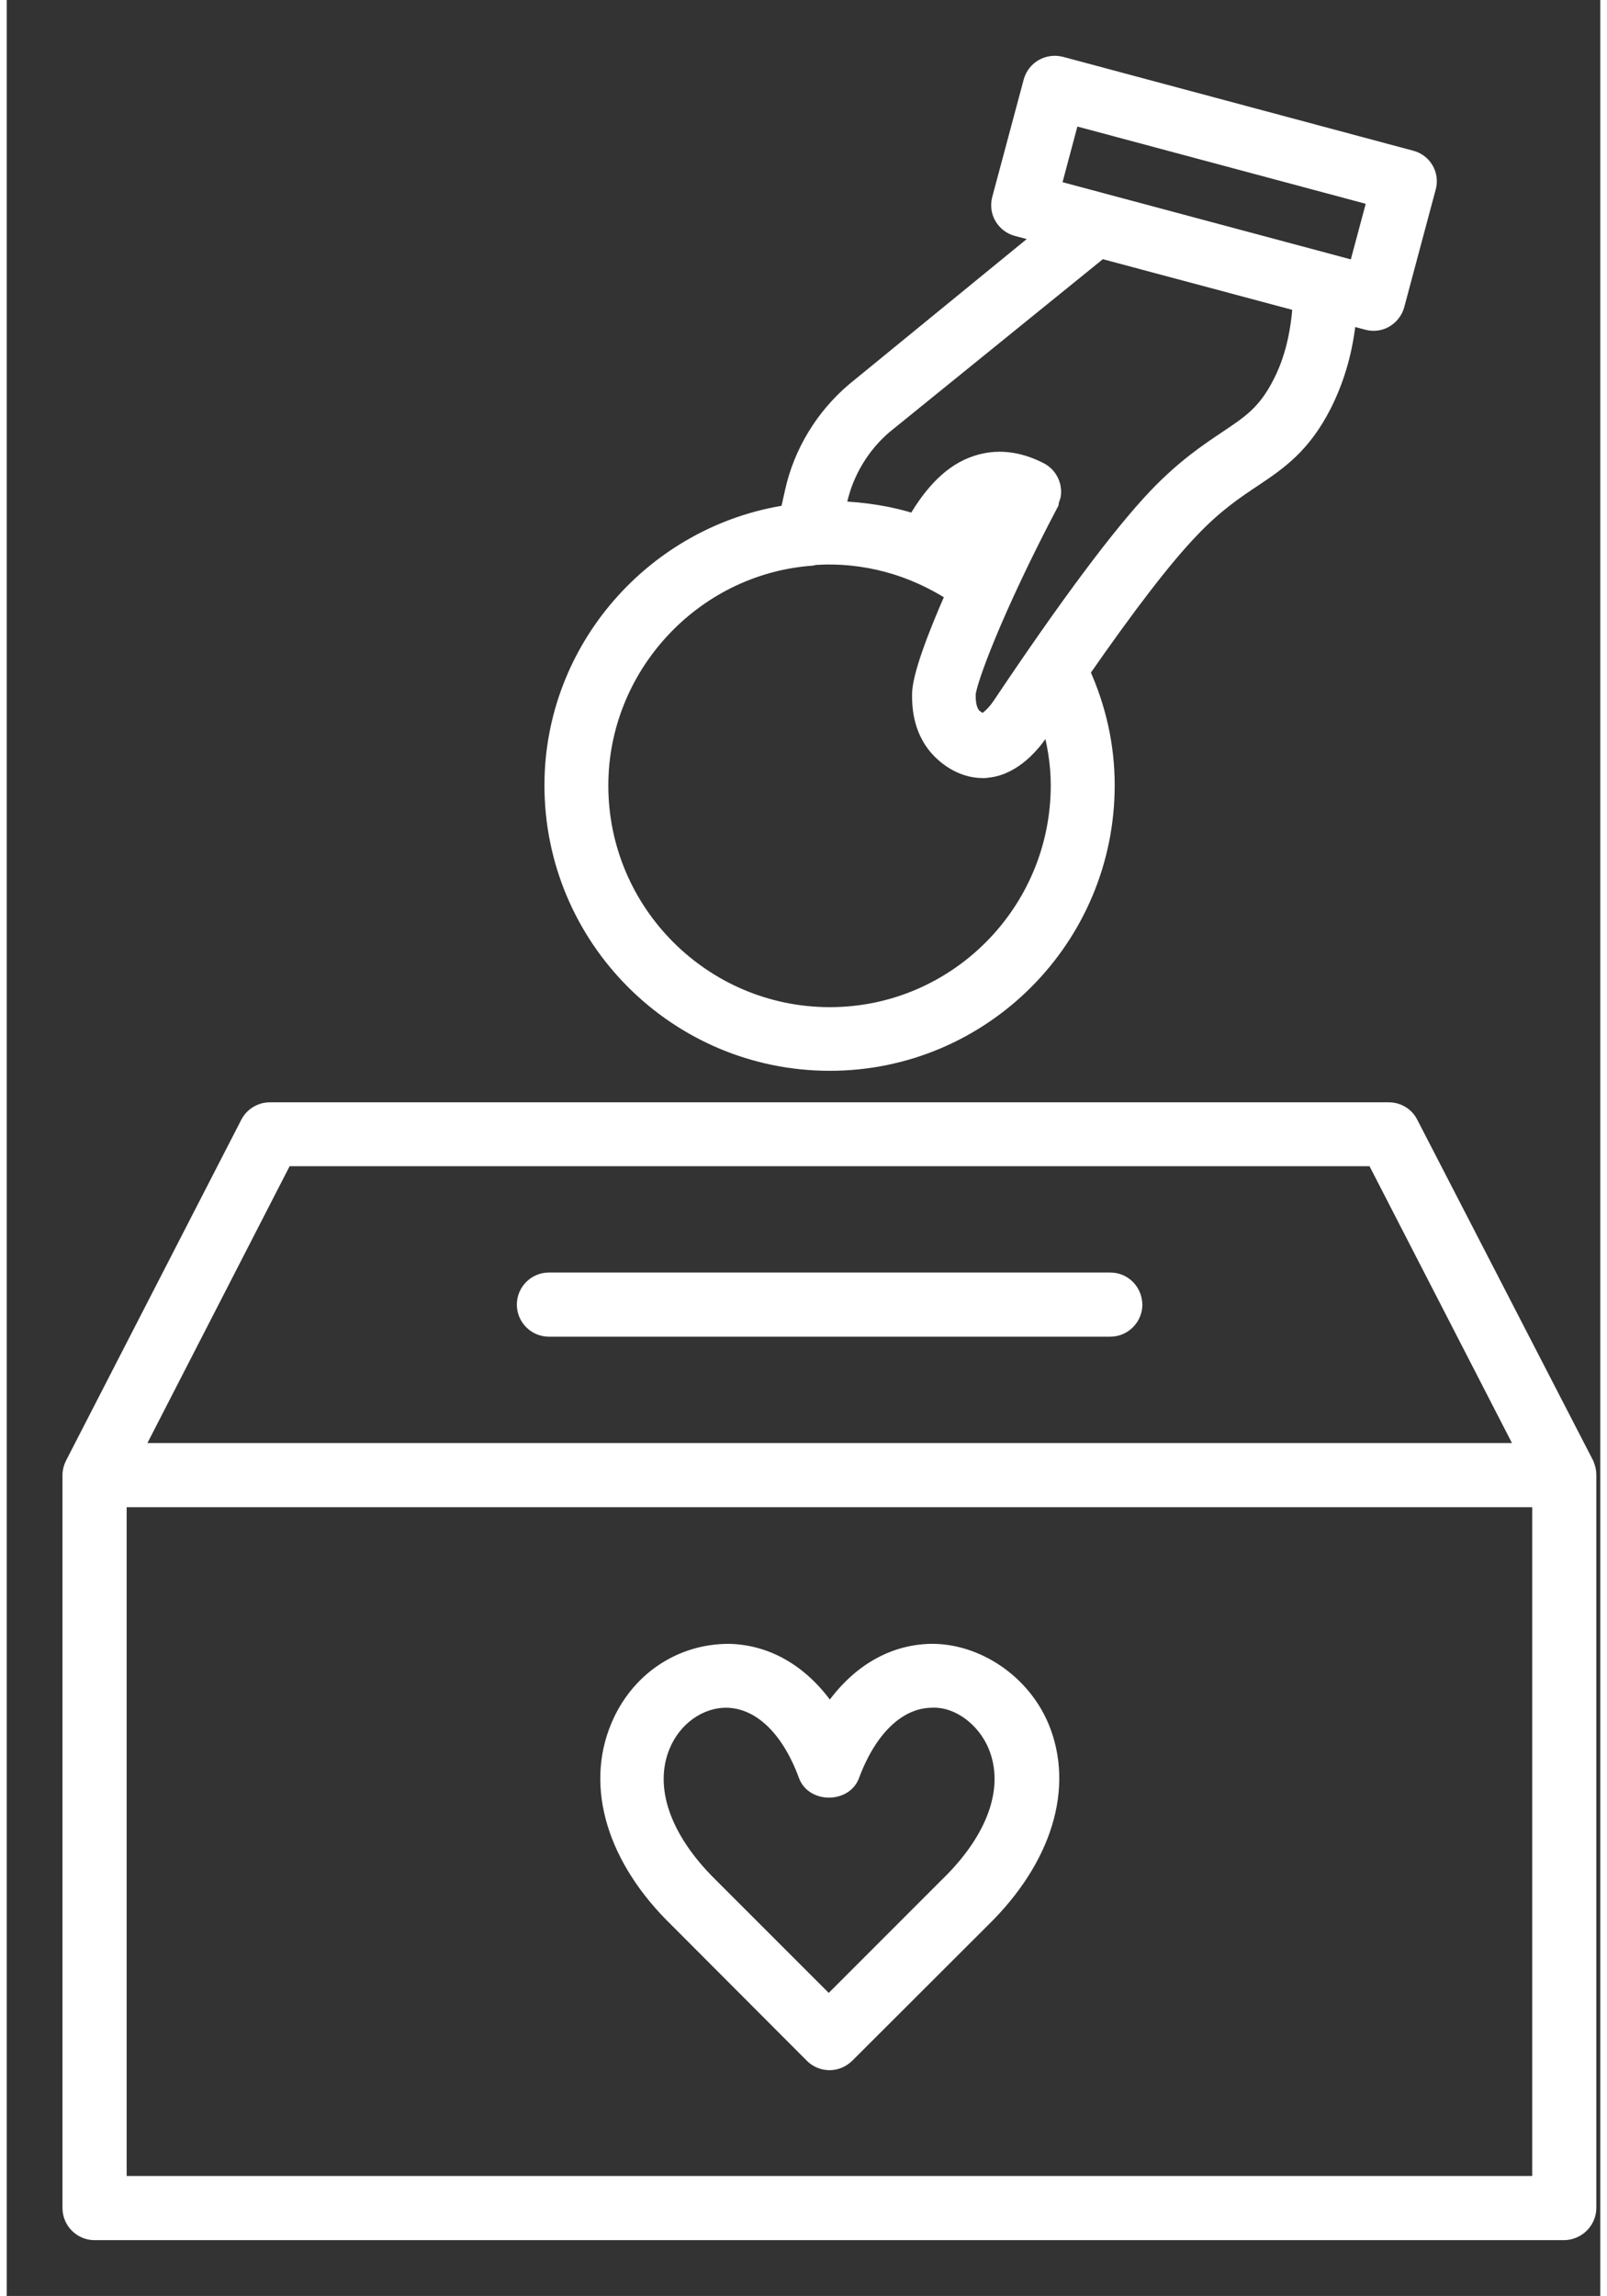 <svg width="23.81" height="34" viewBox="0 0 25 36" fill="none" xmlns="http://www.w3.org/2000/svg">
<rect x="0" y="0" width="25" height="36" fill="#333333" stroke="none"/>
<path d="M12.641 32.224C12.713 32.297 12.811 32.335 12.909 32.335C13.006 32.335 13.1 32.297 13.176 32.224L15.301 30.103C16.275 29.155 16.623 28.025 16.228 27.077C15.926 26.359 15.199 25.891 14.498 25.9C13.869 25.913 13.316 26.257 12.913 26.865C12.513 26.257 11.956 25.913 11.328 25.9C10.558 25.9 9.895 26.359 9.598 27.077C9.202 28.025 9.547 29.155 10.52 30.099L12.641 32.224ZM10.286 27.366C10.465 26.937 10.864 26.652 11.285 26.652H11.302C11.821 26.665 12.275 27.095 12.547 27.838C12.658 28.136 13.142 28.136 13.253 27.838C13.529 27.095 13.984 26.665 14.498 26.652C14.914 26.627 15.335 26.933 15.518 27.366C15.794 28.025 15.518 28.828 14.757 29.564L12.896 31.425L11.034 29.564C10.286 28.828 10.01 28.025 10.286 27.366Z" fill="white" stroke="white" stroke-width="0.25"/>
<path d="M24.813 34.617V23.155V23.129V23.125C24.813 23.07 24.801 23.019 24.779 22.968C24.779 22.964 24.779 22.959 24.775 22.955L22.017 17.613C21.953 17.485 21.822 17.409 21.681 17.409H4.128C3.988 17.409 3.856 17.489 3.792 17.613L1.042 22.959C1.017 23.01 1 23.066 1 23.125V34.622C1 34.83 1.17 35 1.378 35H24.435C24.644 34.995 24.813 34.826 24.813 34.617ZM4.362 18.161H21.456L23.819 22.751H2.003L4.362 18.161ZM24.061 34.244H1.757V23.508H24.057V34.244H24.061Z" fill="white" stroke="white" stroke-width="0.25"/>
<path d="M17.312 20.078H8.506C8.298 20.078 8.128 20.247 8.128 20.456C8.128 20.664 8.298 20.834 8.506 20.834H17.312C17.52 20.834 17.691 20.664 17.691 20.456C17.686 20.243 17.521 20.078 17.312 20.078Z" fill="white" stroke="white" stroke-width="0.25"/>
<path d="M12.335 7.701L12.259 8.041C10.163 8.356 8.561 10.17 8.561 12.313C8.561 14.714 10.512 16.665 12.913 16.665C15.31 16.665 17.257 14.714 17.257 12.313C17.257 11.688 17.12 11.093 16.866 10.532C17.584 9.499 18.157 8.751 18.578 8.313C18.956 7.914 19.275 7.701 19.556 7.514C19.955 7.247 20.333 6.992 20.661 6.346C20.873 5.925 21.001 5.466 21.047 4.969L21.345 5.049C21.379 5.058 21.409 5.062 21.443 5.062C21.507 5.062 21.575 5.045 21.63 5.011C21.715 4.96 21.779 4.879 21.804 4.782L22.297 2.941C22.353 2.742 22.234 2.534 22.03 2.483L16.539 1.012C16.335 0.961 16.131 1.076 16.075 1.28L15.582 3.12C15.557 3.218 15.569 3.32 15.62 3.405C15.671 3.49 15.752 3.554 15.85 3.579L16.271 3.69L13.296 6.121C12.811 6.532 12.471 7.093 12.335 7.701ZM12.913 15.917C10.928 15.917 9.313 14.302 9.313 12.317C9.313 10.464 10.758 8.896 12.602 8.747C12.628 8.747 12.649 8.743 12.67 8.734C13.465 8.683 14.213 8.896 14.859 9.316C14.549 10.017 14.328 10.621 14.328 10.889C14.328 11.033 14.328 11.424 14.608 11.735C14.702 11.841 14.957 12.075 15.314 12.075C15.335 12.075 15.361 12.075 15.382 12.07C15.803 12.032 16.104 11.65 16.215 11.484C16.262 11.416 16.304 11.352 16.346 11.289C16.444 11.62 16.504 11.96 16.504 12.313C16.504 14.302 14.893 15.917 12.913 15.917ZM16.708 1.831L21.473 3.107L21.175 4.22L16.411 2.945L16.708 1.831ZM17.167 3.927L20.3 4.764C20.27 5.215 20.177 5.635 19.989 6.001C19.751 6.473 19.505 6.634 19.135 6.881C18.837 7.081 18.468 7.327 18.03 7.786C17.461 8.385 16.64 9.486 15.586 11.059C15.484 11.212 15.357 11.31 15.314 11.314C15.306 11.314 15.212 11.276 15.165 11.225C15.076 11.127 15.076 10.966 15.076 10.885C15.089 10.685 15.493 9.571 16.377 7.892V7.884C16.385 7.867 16.385 7.845 16.394 7.824C16.402 7.799 16.415 7.769 16.415 7.744C16.428 7.595 16.351 7.446 16.211 7.374C15.862 7.195 15.523 7.161 15.2 7.272C14.834 7.395 14.524 7.705 14.248 8.186C13.857 8.058 13.449 7.998 13.032 7.982L13.062 7.85C13.164 7.399 13.414 6.983 13.767 6.681L17.167 3.927ZM14.953 8.487C15.115 8.219 15.285 8.054 15.45 7.994C15.463 7.99 15.476 7.99 15.489 7.985C15.382 8.198 15.276 8.411 15.174 8.627C15.102 8.585 15.03 8.53 14.953 8.487Z" fill="white" stroke="white" stroke-width="0.25"/>
</svg>
